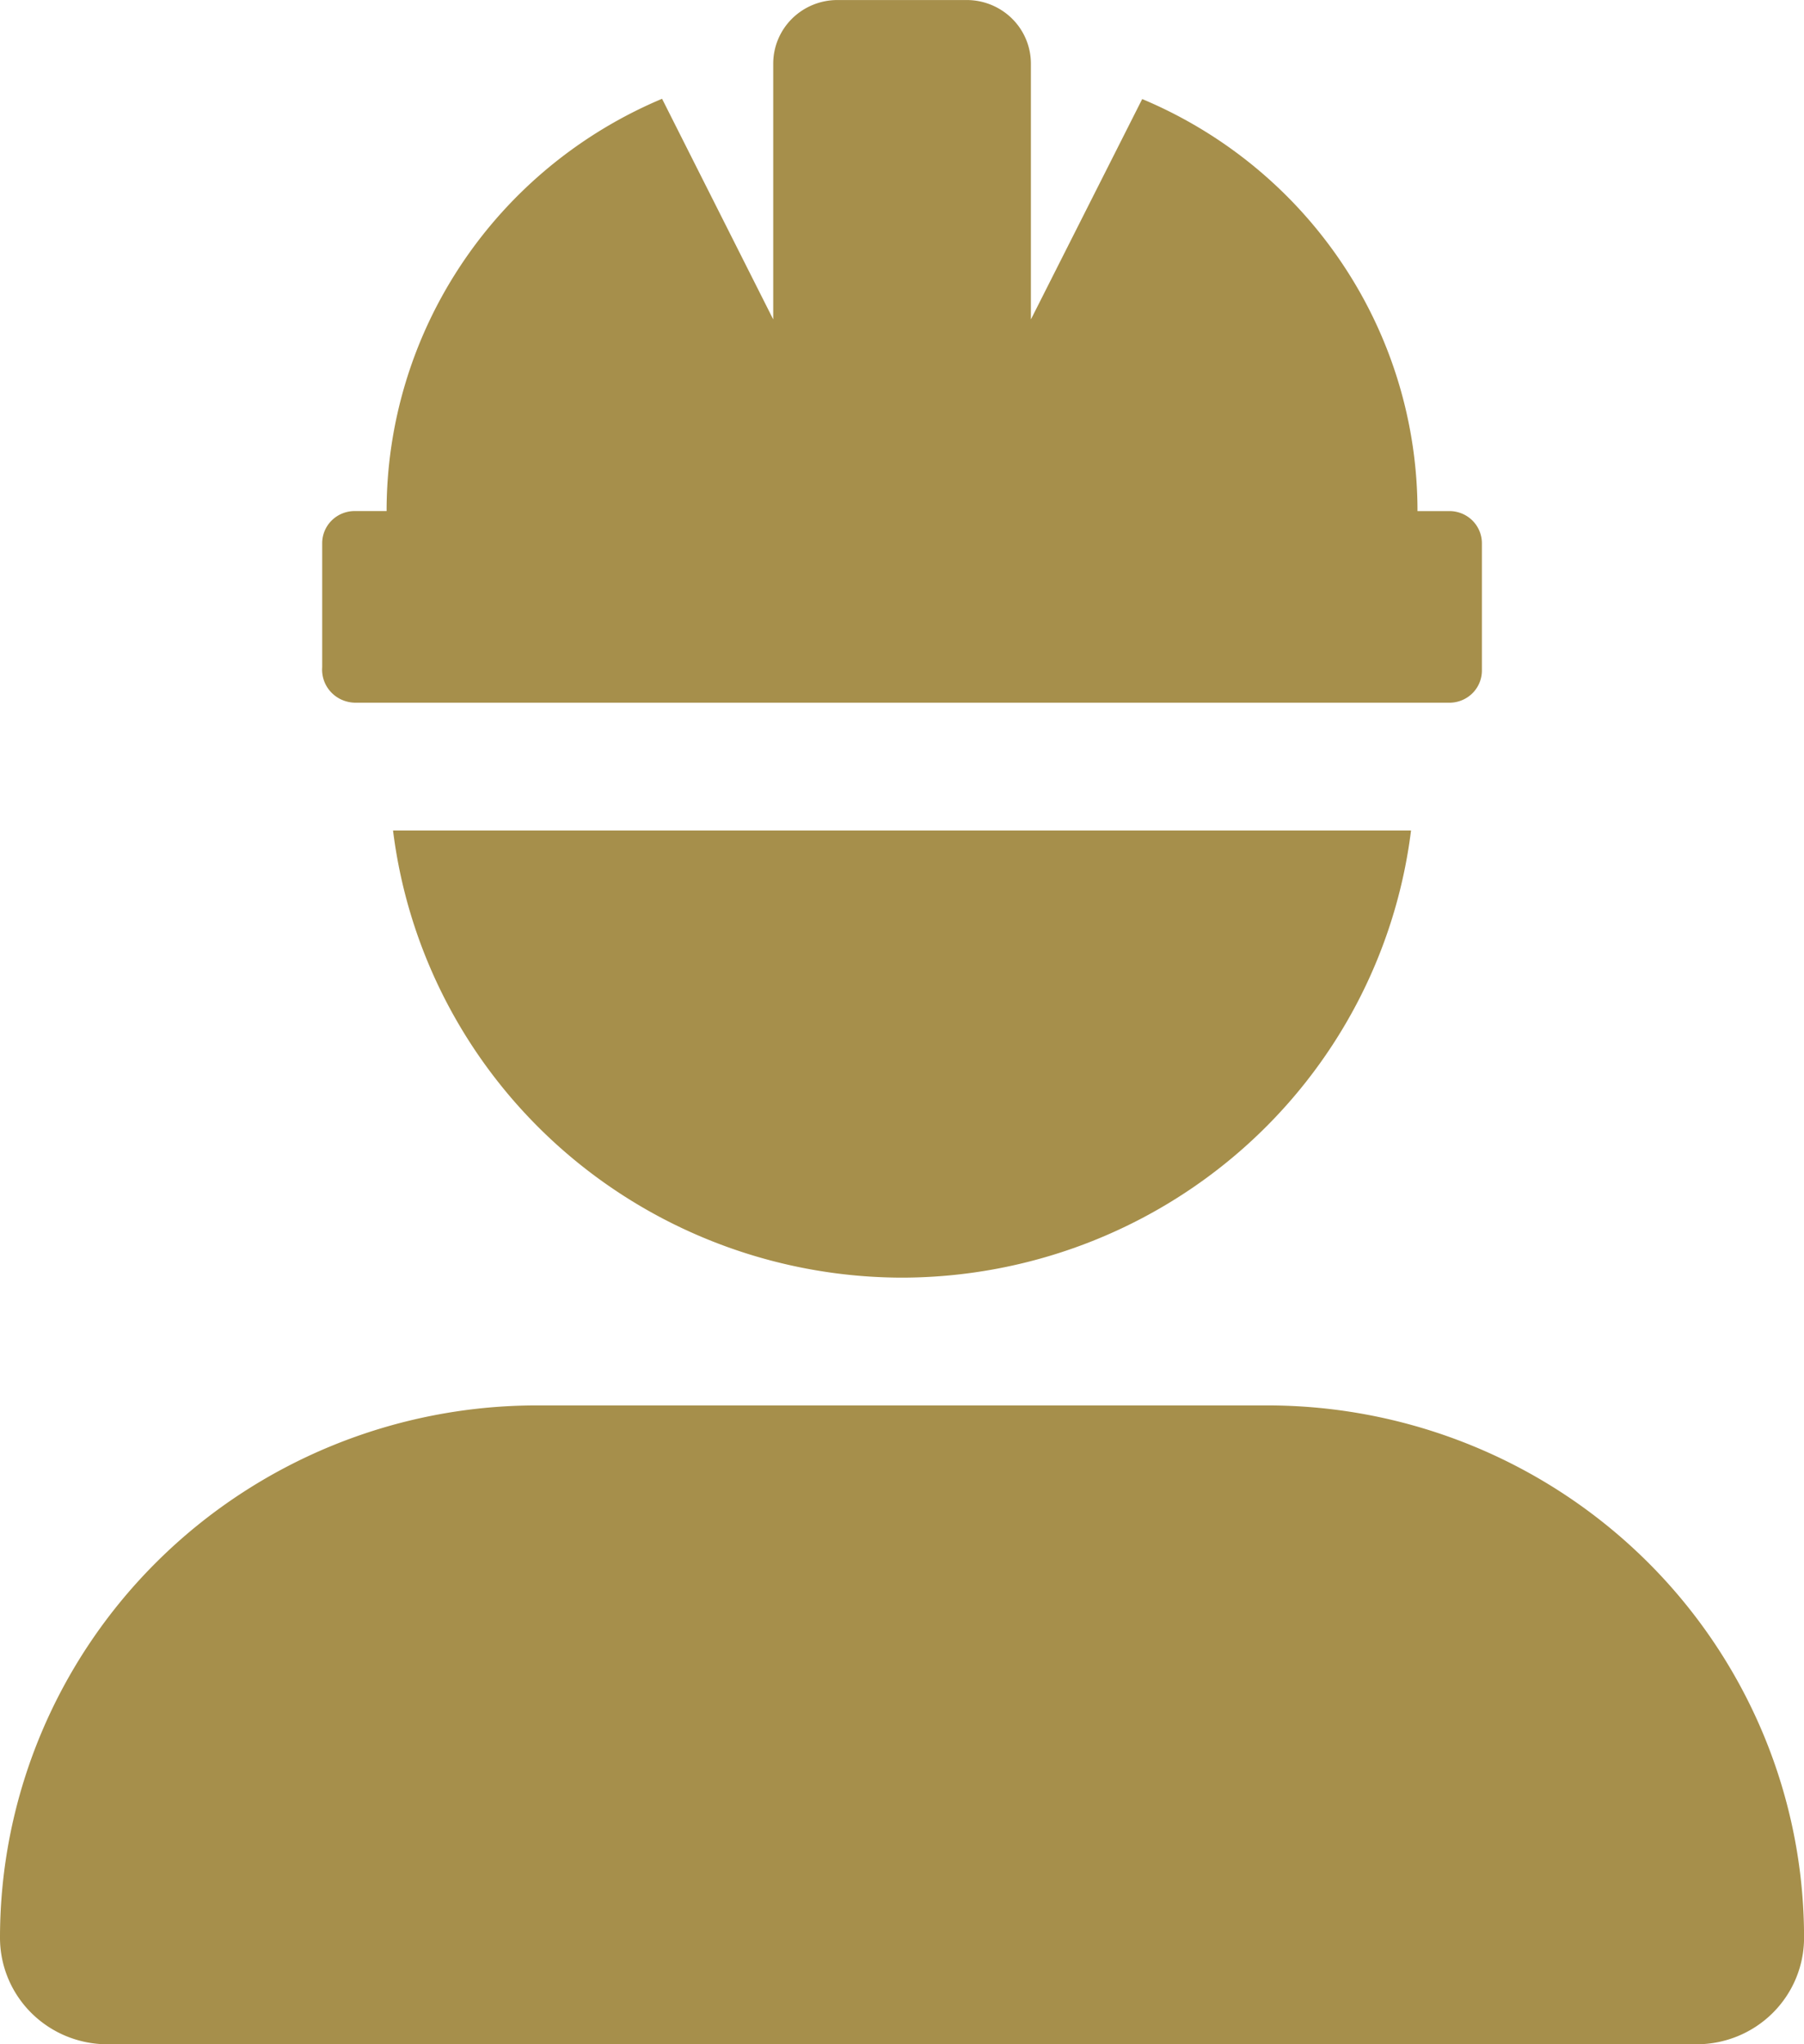 <svg xmlns="http://www.w3.org/2000/svg" width="60" height="68" fill="none"><g clip-path="url(#a)"><path fill="#A68F4B" d="M30.001 42.5c4.165-.007 8.184-1.523 11.302-4.262 3.118-2.739 5.119-6.513 5.627-10.613H13.072c.508 4.1 2.509 7.874 5.627 10.613 3.118 2.739 7.137 4.255 11.302 4.262Zm-18.215-19.125H48.216c.284-.002.555-.115.755-.313.201-.199.314-.468.316-.749v-4.25c-.002-.281-.116-.55-.316-.749-.201-.199-.472-.311-.755-.313h-1.071c.001-2.924-.866-5.784-2.495-8.221-1.628-2.438-3.945-4.346-6.661-5.485l-3.702 7.331V2.125c.001-.279-.054-.556-.161-.814-.107-.258-.265-.493-.464-.69a2.139 2.139 0 0 0-.696-.46 2.152 2.152 0 0 0-.821-.16h-4.286a2.152 2.152 0 0 0-.821.16c-.26.106-.497.263-.696.46a2.117 2.117 0 0 0-.464.69 2.104 2.104 0 0 0-.161.814V10.625l-3.697-7.339c-2.716 1.142-5.033 3.051-6.662 5.489C13.727 11.214 12.858 14.075 12.858 17h-1.071c-.283.002-.555.115-.755.313-.201.199-.314.468-.316.749v4.131c-.011.148.008.297.056.437.048.141.125.27.225.38.1.11.222.2.358.262.136.062.283.097.433.102ZM42.151 46.75H17.854c-4.735.001-9.276 1.867-12.625 5.188C1.881 55.259 0 59.762 0 64.458c0 .939.376 1.84 1.046 2.505.67.664 1.578 1.038 2.525 1.038h52.859c.947 0 1.856-.373 2.526-1.038.67-.664 1.046-1.565 1.046-2.505.001-2.325-.46-4.628-1.357-6.776-.897-2.148-2.211-4.101-3.869-5.745-1.658-1.644-3.626-2.949-5.792-3.839-2.166-.89-4.488-1.348-6.833-1.348Z"/></g><defs><clipPath id="a"><path fill="#fff" d="M0 0h60v68H0z"/></clipPath></defs></svg>